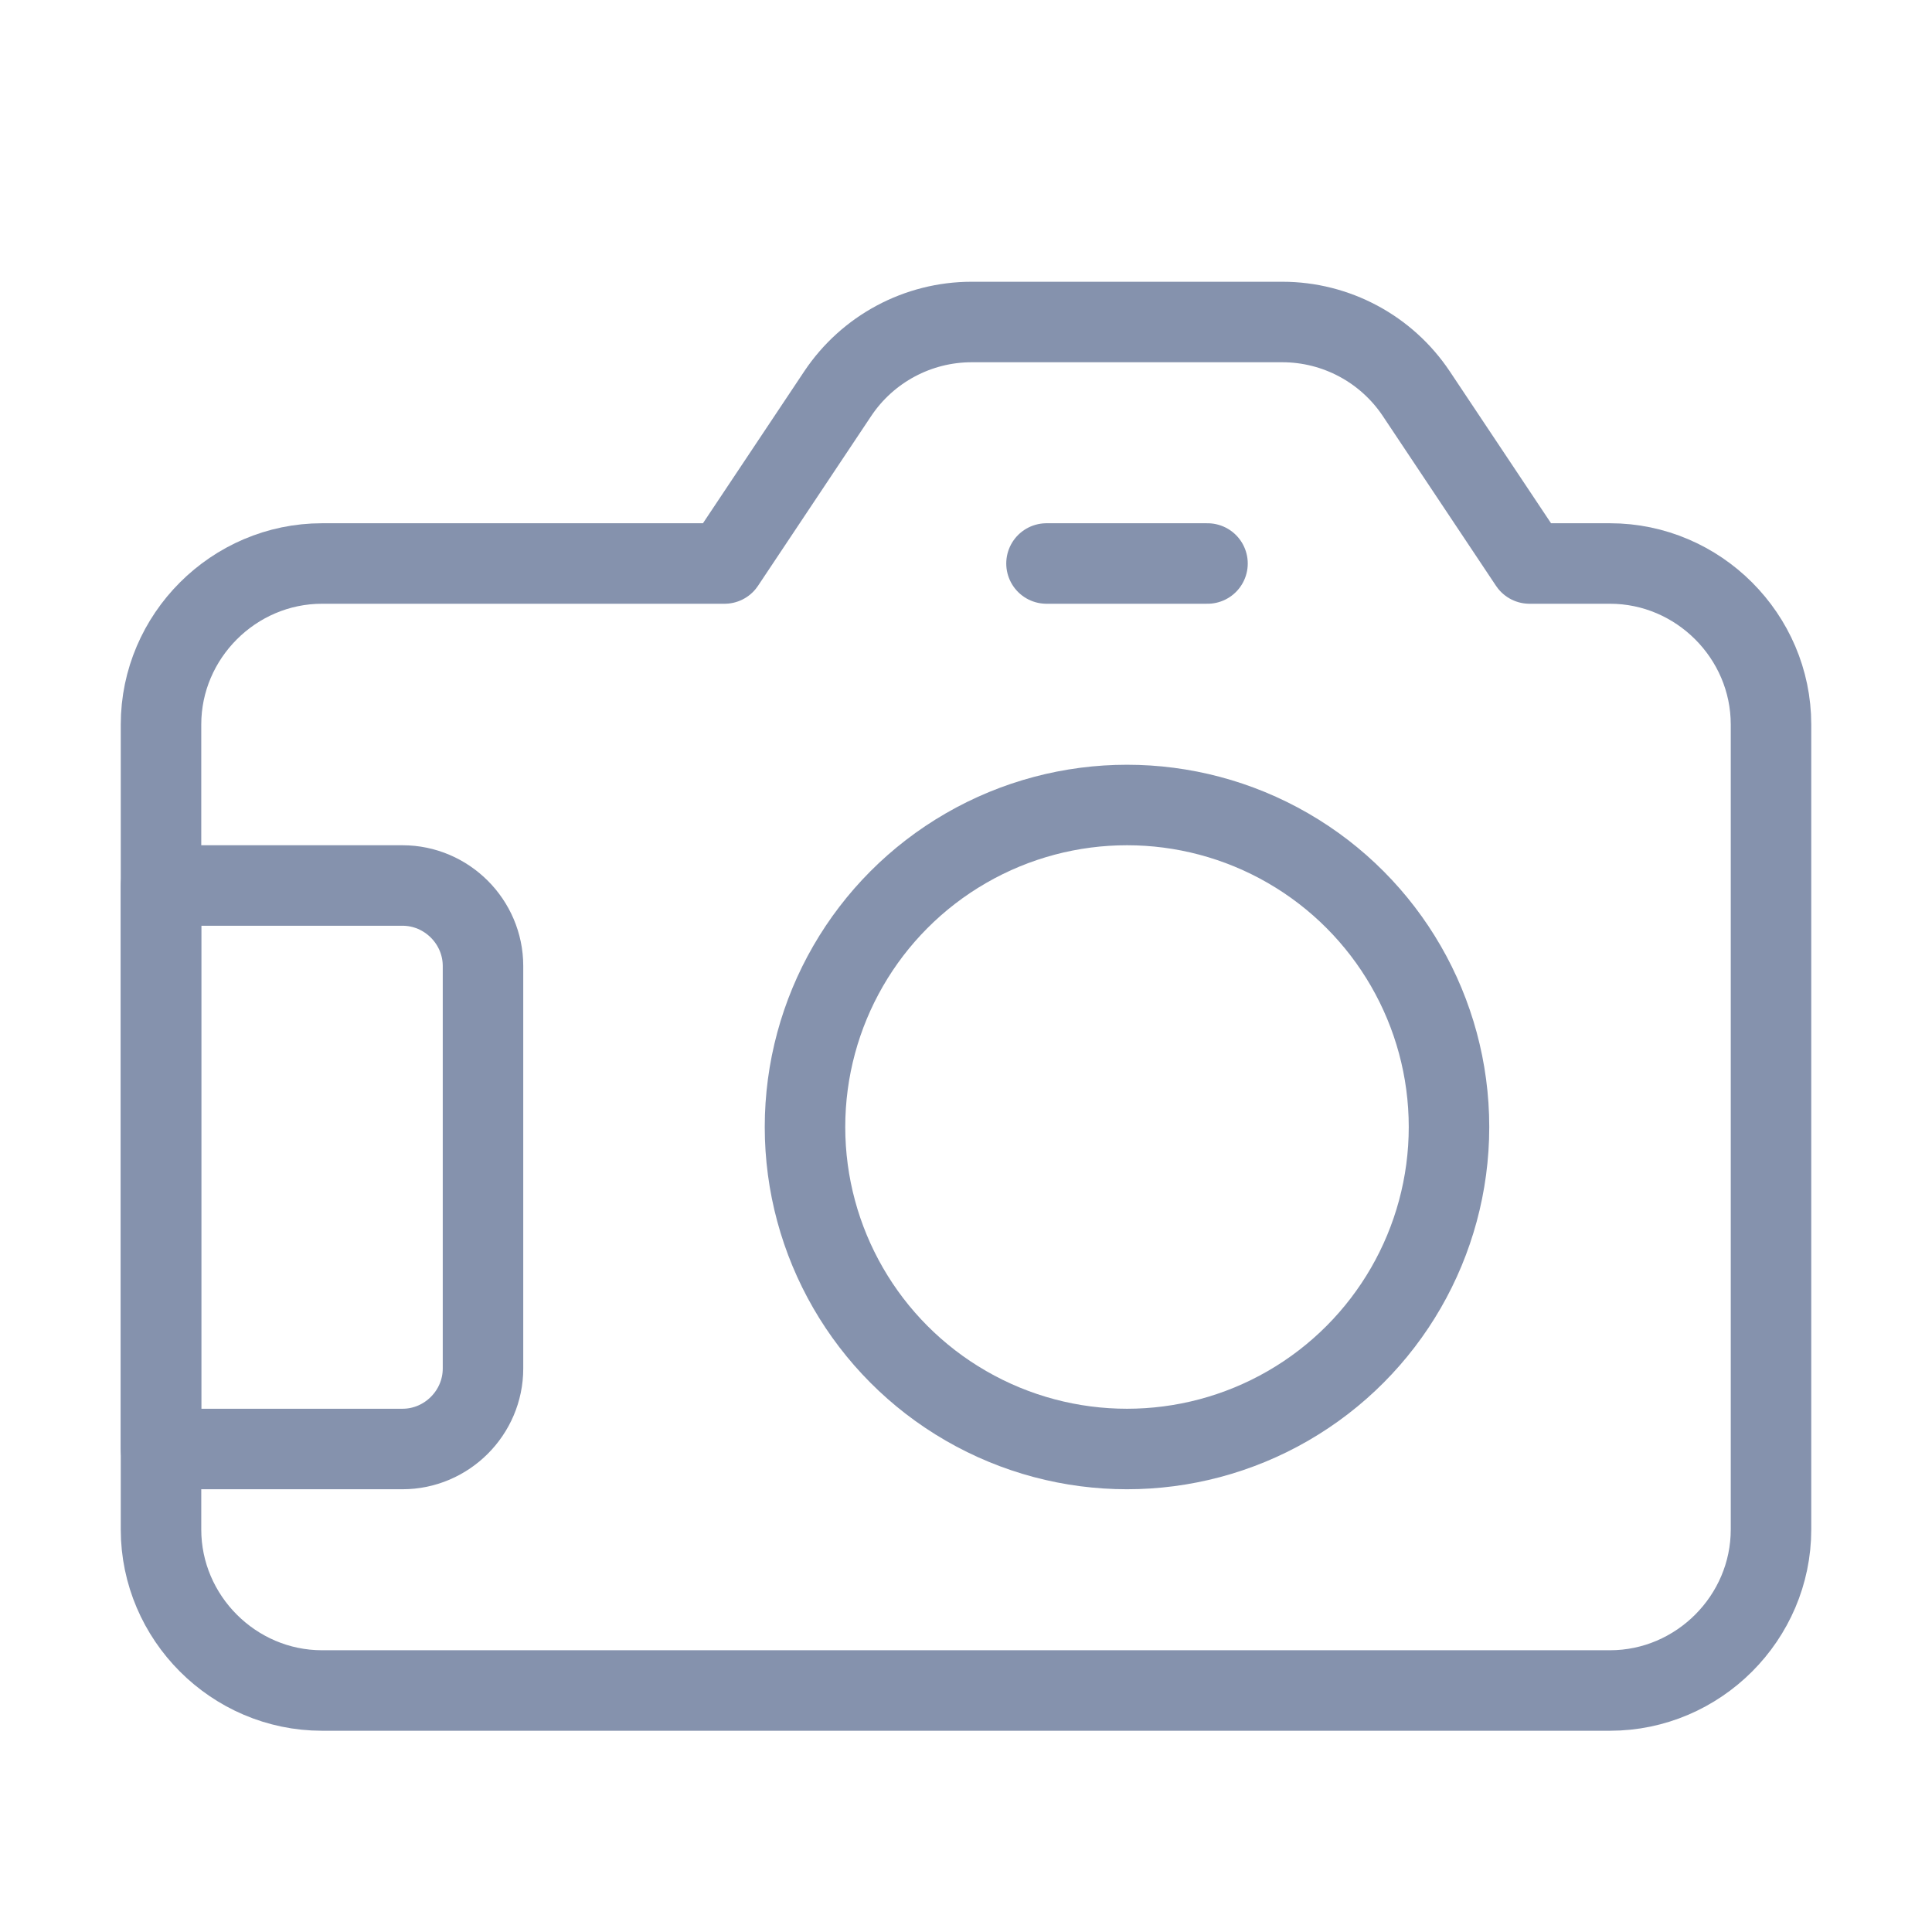 <?xml version="1.0" encoding="UTF-8" standalone="no"?><!DOCTYPE svg PUBLIC "-//W3C//DTD SVG 1.1//EN" "http://www.w3.org/Graphics/SVG/1.1/DTD/svg11.dtd"><svg width="100%" height="100%" viewBox="0 0 24 24" version="1.1" xmlns="http://www.w3.org/2000/svg" xmlns:xlink="http://www.w3.org/1999/xlink" xml:space="preserve" xmlns:serif="http://www.serif.com/" style="fill-rule:evenodd;clip-rule:evenodd;stroke-linecap:round;stroke-linejoin:round;"><rect x="0" y="0" width="24" height="24" style="fill:none;"/><path d="M19,7l-1.406,-2.109c-0.371,-0.556 -0.996,-0.891 -1.664,-0.891l-3.86,0c-0.668,0 -1.293,0.335 -1.664,0.891l-1.406,2.109l-5,0c-1.097,0 -2,0.903 -2,2l-0,10c-0,1.097 0.903,2 2,2l16,0c1.097,0 2,-0.903 2,-2l0,-10c0,-1.097 -0.903,-2 -2,-2l-1,0Z" style="fill:none;fill-rule:nonzero;stroke:#8592ad;stroke-width:1px;"/><path d="M2,11l3,0c0.549,0 1,0.451 1,1l0,5c0,0.549 -0.451,1 -1,1l-3,0l0,-7Z" style="fill:none;fill-rule:nonzero;stroke:#8592ad;stroke-width:1px;"/><circle cx="14" cy="14" r="4" style="fill:none;stroke:#8592ad;stroke-width:1px;"/><path d="M13,7l2,0" style="fill:none;fill-rule:nonzero;stroke:#8592ad;stroke-width:1px;"/></svg>